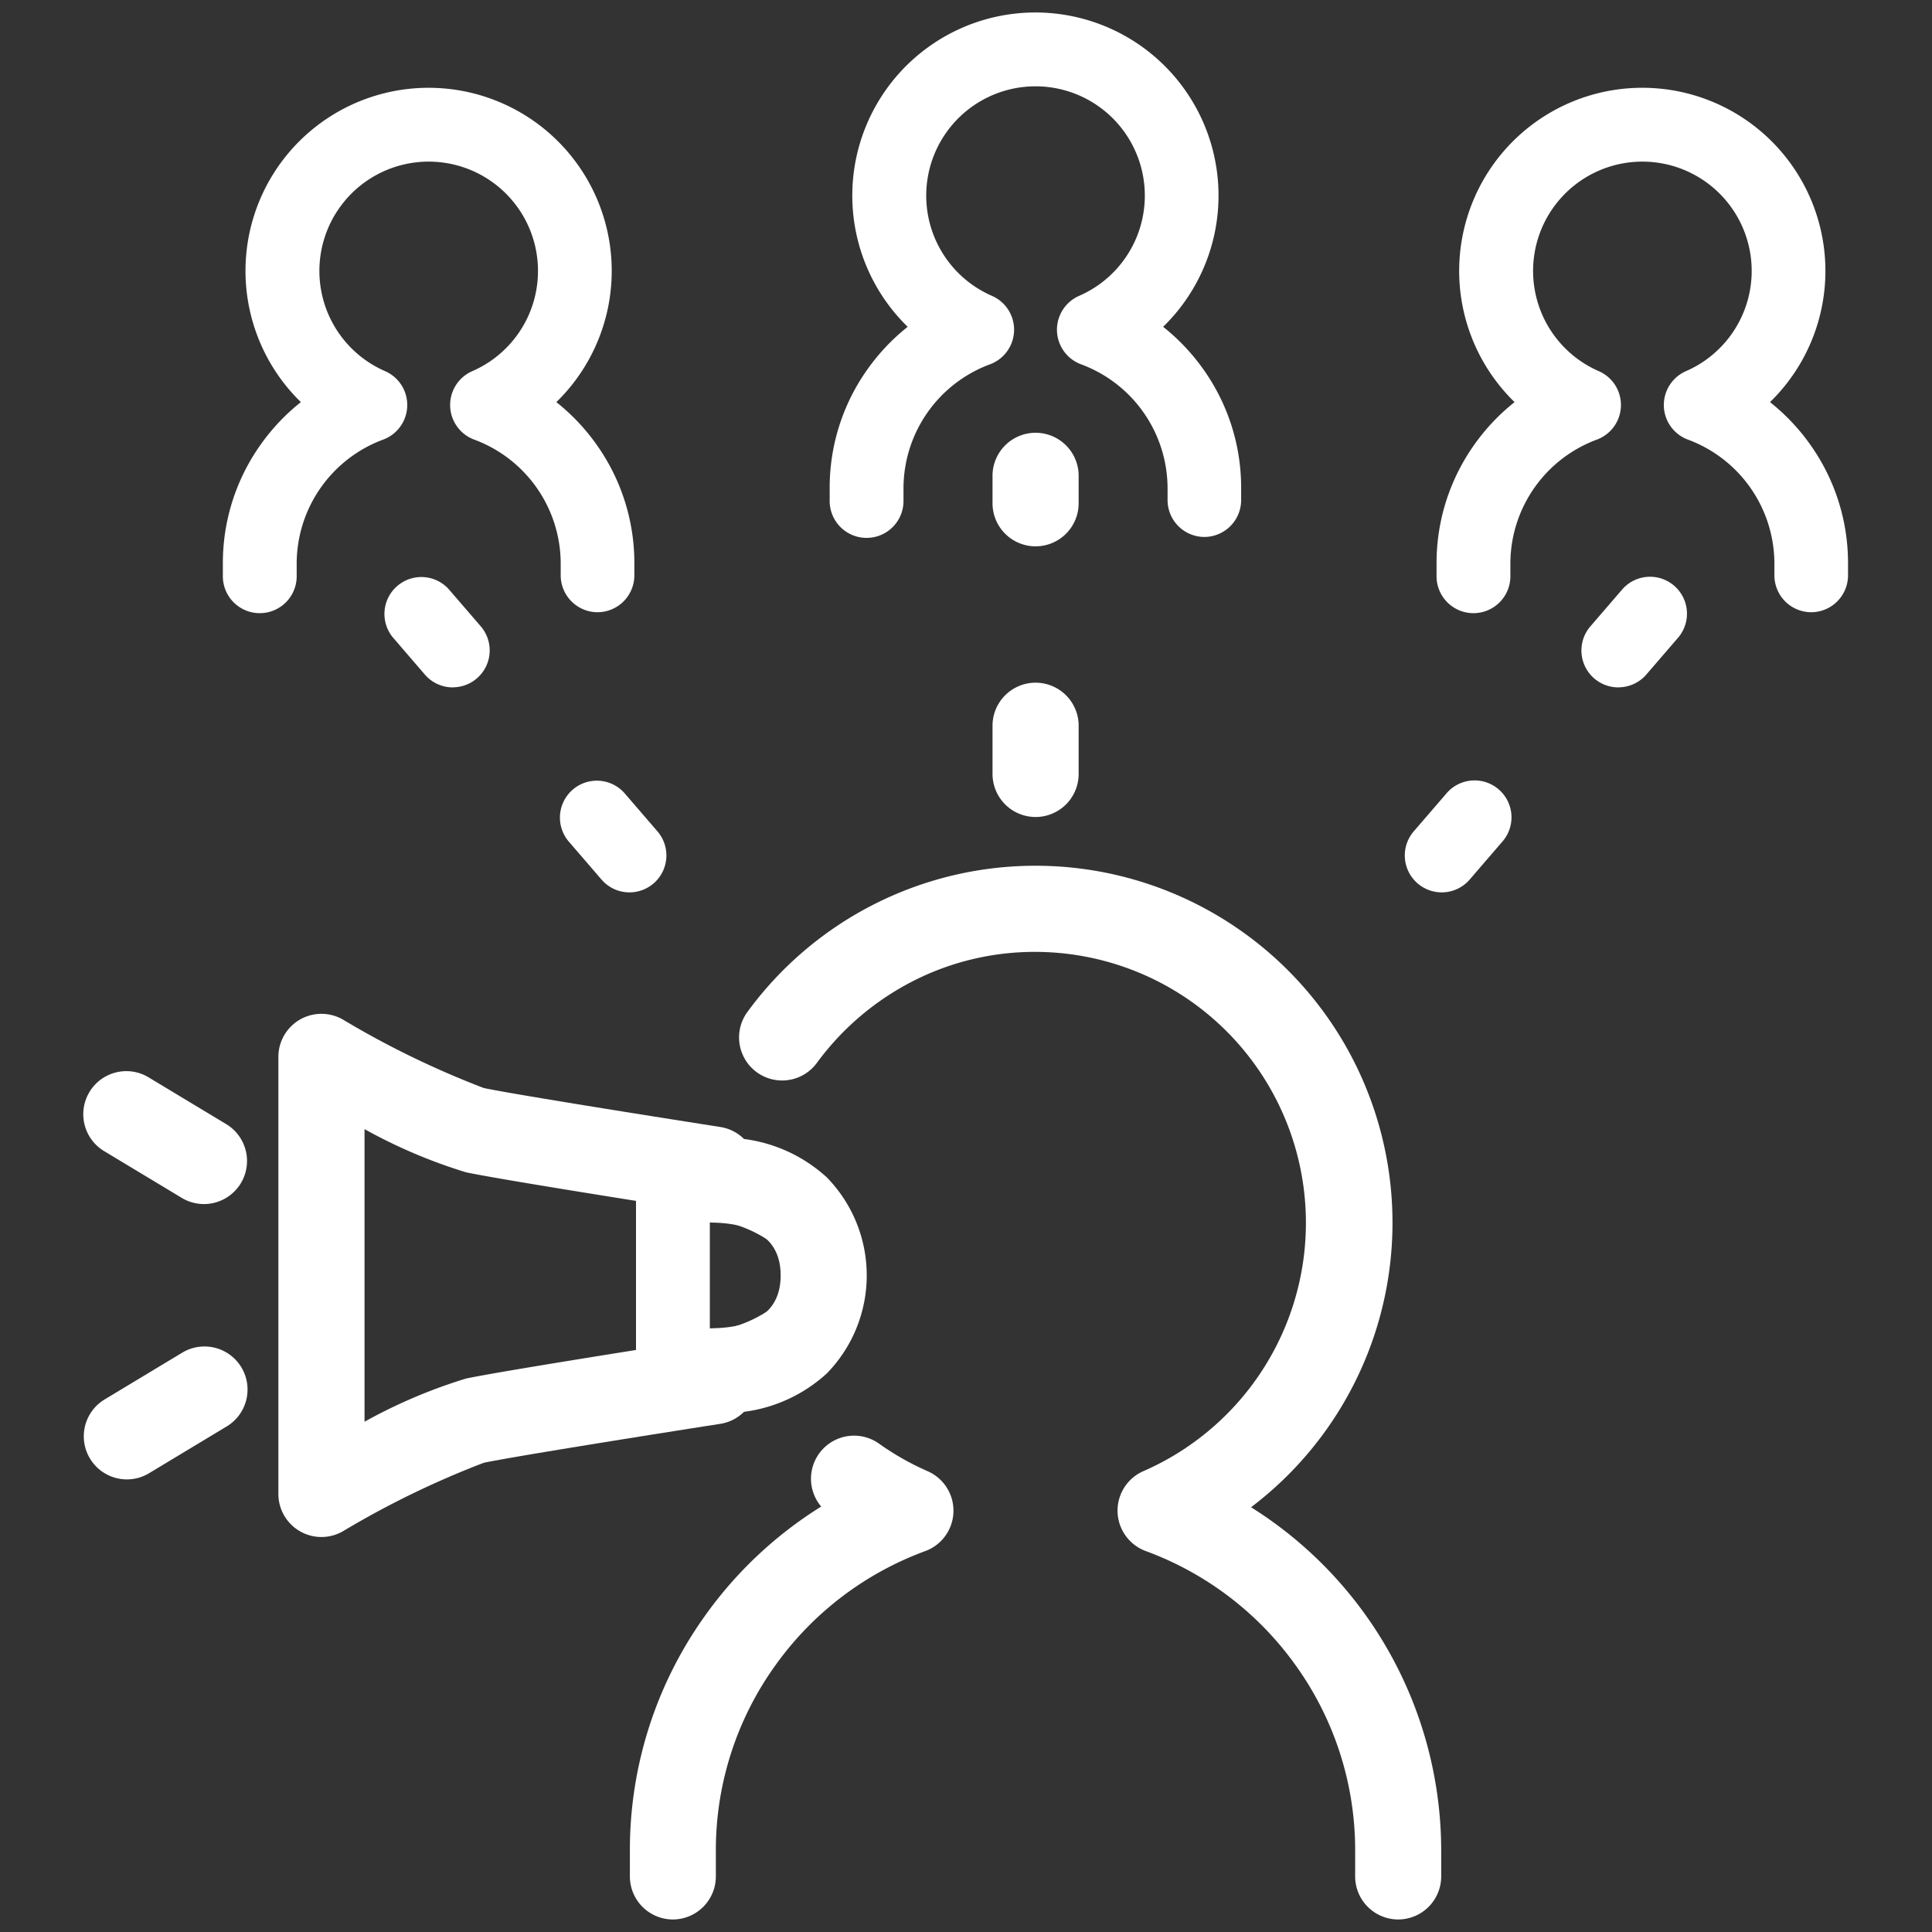 <svg xmlns="http://www.w3.org/2000/svg" width="82" height="82" viewBox="0 0 82 82">
  <rect x="0" y="0" width="82" height="82" fill="#333333" stroke="none"/>
  <g id="smicon2" transform="translate(-192 -342)">
    <rect id="長方形_184" data-name="長方形 184" width="82" height="82" transform="translate(192 342)" fill="none"/>
    <g id="グループ_1717" data-name="グループ 1717" transform="translate(-338.438 138.372)">
      <path id="パス_943" data-name="パス 943" d="M602.442,226.418a1.567,1.567,0,0,1-1.567-1.567v-.509a5.621,5.621,0,0,0-3.67-5.251,1.567,1.567,0,0,1-.084-2.906,4.639,4.639,0,1,0-3.7,0,1.567,1.567,0,0,1-.084,2.906,5.621,5.621,0,0,0-3.67,5.251v.509a1.567,1.567,0,1,1-3.133,0v-.509a8.658,8.658,0,0,1,1.611-5.049,8.773,8.773,0,0,1,1.7-1.794,7.772,7.772,0,1,1,10.842,0,8.775,8.775,0,0,1,1.7,1.794,8.658,8.658,0,0,1,1.611,5.049v.509A1.567,1.567,0,0,1,602.442,226.418Z" transform="translate(-20.882 0)" fill="#fff"/>
      <g id="グループ_1714" data-name="グループ 1714" transform="translate(539.9 207.355)">
        <path id="パス_944" data-name="パス 944" d="M559.548,231.739a1.567,1.567,0,0,1-1.567-1.567v-.508a5.62,5.62,0,0,0-3.669-5.251,1.567,1.567,0,0,1-.084-2.906,4.639,4.639,0,1,0-3.7,0,1.567,1.567,0,0,1-.084,2.906,5.62,5.62,0,0,0-3.669,5.251v.508a1.567,1.567,0,1,1-3.133,0v-.508a8.659,8.659,0,0,1,1.611-5.049,8.774,8.774,0,0,1,1.7-1.794,7.772,7.772,0,1,1,10.843,0,8.772,8.772,0,0,1,1.7,1.794,8.659,8.659,0,0,1,1.611,5.049v.508A1.567,1.567,0,0,1,559.548,231.739Z" transform="translate(-543.645 -209.481)" fill="#fff"/>
        <path id="パス_945" data-name="パス 945" d="M645.335,231.739a1.567,1.567,0,0,1-1.567-1.567v-.508a5.62,5.62,0,0,0-3.669-5.251,1.567,1.567,0,0,1-.084-2.906,4.639,4.639,0,1,0-3.7,0,1.567,1.567,0,0,1-.084,2.906,5.62,5.62,0,0,0-3.669,5.251v.508a1.567,1.567,0,1,1-3.133,0v-.508a8.659,8.659,0,0,1,1.611-5.049,8.774,8.774,0,0,1,1.7-1.794,7.772,7.772,0,1,1,10.842,0,8.772,8.772,0,0,1,1.7,1.794,8.659,8.659,0,0,1,1.611,5.049v.508A1.567,1.567,0,0,1,645.335,231.739Z" transform="translate(-577.919 -209.481)" fill="#fff"/>
      </g>
      <g id="グループ_1715" data-name="グループ 1715" transform="translate(546.725 228.084)">
        <path id="線_53" data-name="線 53" d="M8.93,11.919a1.563,1.563,0,0,1-1.187-.544L6.379,9.792A1.567,1.567,0,1,1,8.753,7.747l1.364,1.582A1.567,1.567,0,0,1,8.93,11.919Zm-7.5-8.7A1.563,1.563,0,0,1,.243,2.672L-1.12,1.089A1.567,1.567,0,0,1,1.253-.956L2.617.626A1.567,1.567,0,0,1,1.431,3.216Z" transform="translate(1.5 1.5)" fill="#fff"/>
        <path id="線_54" data-name="線 54" d="M.666,11.919A1.567,1.567,0,0,1-.52,9.329L.844,7.747A1.567,1.567,0,1,1,3.217,9.792L1.854,11.375A1.563,1.563,0,0,1,.666,11.919Zm7.5-8.7A1.567,1.567,0,0,1,6.979.626L8.343-.956a1.567,1.567,0,0,1,2.374,2.045L9.353,2.672A1.563,1.563,0,0,1,8.165,3.216Z" transform="translate(44.237 1.5)" fill="#fff"/>
      </g>
      <path id="線_55" data-name="線 55" d="M.078,14.515A1.828,1.828,0,0,1-1.75,12.687V10.6a1.828,1.828,0,0,1,3.655,0v2.089A1.828,1.828,0,0,1,.078,14.515Zm0-11.488A1.828,1.828,0,0,1-1.75,1.2V.078a1.828,1.828,0,1,1,3.655,0V1.2A1.828,1.828,0,0,1,.078,3.027Z" transform="translate(574.314 223.789)" fill="#fff"/>
      <g id="グループ_1716" data-name="グループ 1716" transform="translate(533.994 249.104)">
        <path id="線_56" data-name="線 56" d="M3.35,3.878a1.819,1.819,0,0,1-.941-.262L-.866,1.643A1.828,1.828,0,1,1,1.021-1.488L4.295.485A1.828,1.828,0,0,1,3.35,3.878Z" transform="translate(1.75 1.75)" fill="#fff"/>
        <path id="線_57" data-name="線 57" d="M.079,3.878A1.828,1.828,0,0,1-.866.485L2.408-1.488A1.828,1.828,0,1,1,4.295,1.643L1.021,3.616A1.819,1.819,0,0,1,.079,3.878Z" transform="translate(1.75 13.436)" fill="#fff"/>
      </g>
      <path id="パス_946" data-name="パス 946" d="M577.291,295.311a1.567,1.567,0,0,1-1.567-1.567v-8.139a1.567,1.567,0,0,1,1.589-1.566c5.857.085,7.943,2.967,7.943,5.636s-2.087,5.55-7.943,5.636Zm1.567-8.019v4.766a5.529,5.529,0,0,0,2.387-.828,1.815,1.815,0,0,0,0-3.11A5.529,5.529,0,0,0,578.857,287.292Z" transform="translate(-18.292 -31.914)" fill="#fff"/>
      <path id="パス_948" data-name="パス 948" d="M549.579,275.119a1.826,1.826,0,0,1,.9.238h0a38.24,38.24,0,0,0,5.987,2.911c1.58.332,9.955,1.641,10.04,1.654a1.823,1.823,0,0,1,1.006.509,6.412,6.412,0,0,1,3.515,1.63,5.955,5.955,0,0,1,0,8.32,6.412,6.412,0,0,1-3.515,1.63,1.822,1.822,0,0,1-1.007.51c-2.919.456-8.775,1.388-10.039,1.653a38.238,38.238,0,0,0-5.987,2.912,1.828,1.828,0,0,1-2.73-1.589V276.947a1.828,1.828,0,0,1,1.828-1.828Zm15.278,8.245c-2.361-.372-7.812-1.238-9.141-1.518a22.24,22.24,0,0,1-4.31-1.833v12.418a22.273,22.273,0,0,1,4.31-1.833c1.328-.279,6.779-1.145,9.14-1.517a1.823,1.823,0,0,1,1.333-.617c1.91-.038,2.878-.793,2.878-2.242s-.968-2.2-2.878-2.242A1.823,1.823,0,0,1,564.857,283.364Z" transform="translate(-5.496 -28.461)" fill="#fff"/>
      <path id="パス_949" data-name="パス 949" d="M608.278,309.377a1.828,1.828,0,0,1-1.828-1.828v-1.092a13.429,13.429,0,0,0-2.5-7.831,13.565,13.565,0,0,0-6.388-4.886,1.828,1.828,0,0,1-.1-3.391,11.5,11.5,0,0,0-4.582-22.039,11.353,11.353,0,0,0-5.294,1.29,11.614,11.614,0,0,0-4,3.445,1.828,1.828,0,0,1-2.954-2.153,15.132,15.132,0,0,1,12.25-6.238,15.15,15.15,0,0,1,9.15,27.227,17.211,17.211,0,0,1,8.07,14.574v1.092A1.828,1.828,0,0,1,608.278,309.377Z" transform="translate(-18.495 -24.281)" fill="#fff"/>
      <path id="パス_950" data-name="パス 950" d="M574.421,325.469a1.828,1.828,0,0,1-1.828-1.828V322.55a17.065,17.065,0,0,1,3.174-9.951,17.238,17.238,0,0,1,4.946-4.655,1.828,1.828,0,0,1,2.453-2.672,11.5,11.5,0,0,0,2.064,1.171,1.828,1.828,0,0,1-.1,3.391,13.566,13.566,0,0,0-6.388,4.886,13.429,13.429,0,0,0-2.5,7.831v1.092A1.828,1.828,0,0,1,574.421,325.469Z" transform="translate(-15.421 -40.373)" fill="#fff"/>
    </g>
  </g>
</svg>
